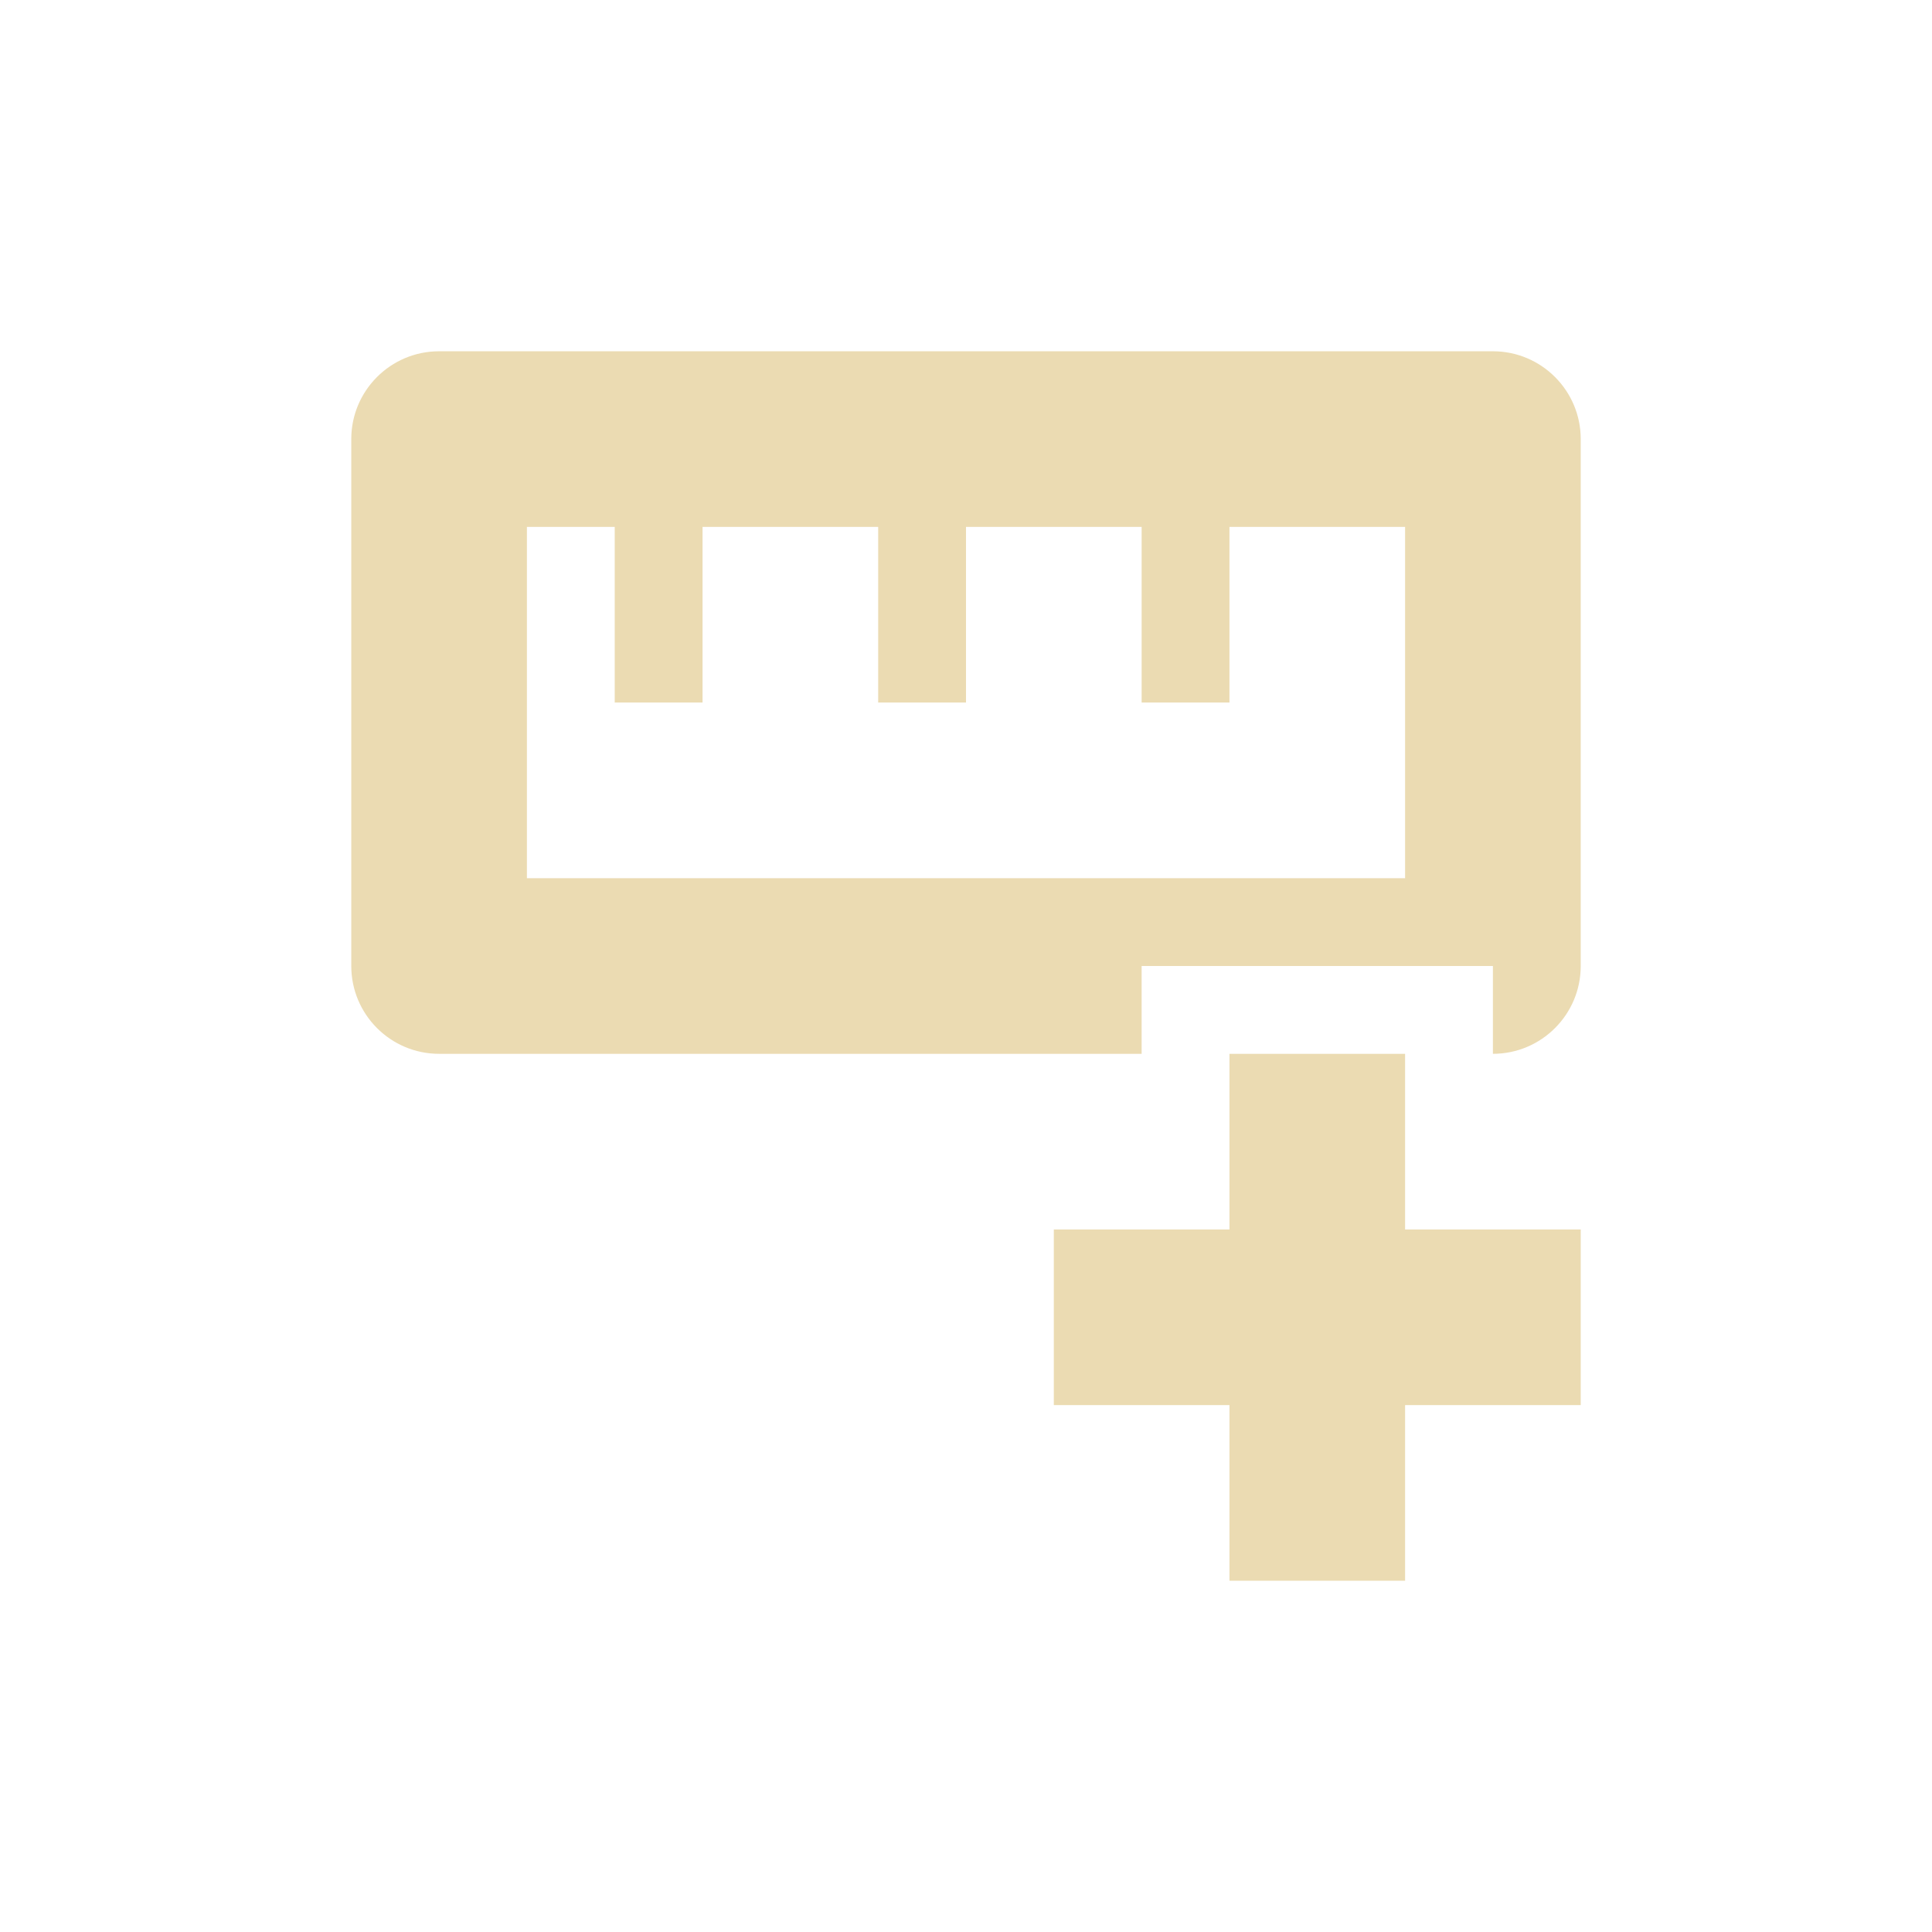 <svg width="22" height="22" version="1.1" xmlns="http://www.w3.org/2000/svg">
  <defs>
    <style id="current-color-scheme" type="text/css">.ColorScheme-Text { color:#ebdbb2; } .ColorScheme-Highlight { color:#458588; }</style>
  </defs>
  <path class="ColorScheme-Text" d="m5 4c-0.552 1e-4 -1 0.448-1 1v6c1e-4 0.552 0.448 1 1 1h8v-1h4v1c0.552-1e-4 1-0.448 1-1v-6c0-0.552-0.448-1-1-1zm1 2h1v2h1v-2h2v2h1v-2h2v2h1v-2h2v4h-10zm8 6v2h-2v2h2v2h2v-2h2v-2h-2v-2z" fill="currentColor"/>
</svg>
